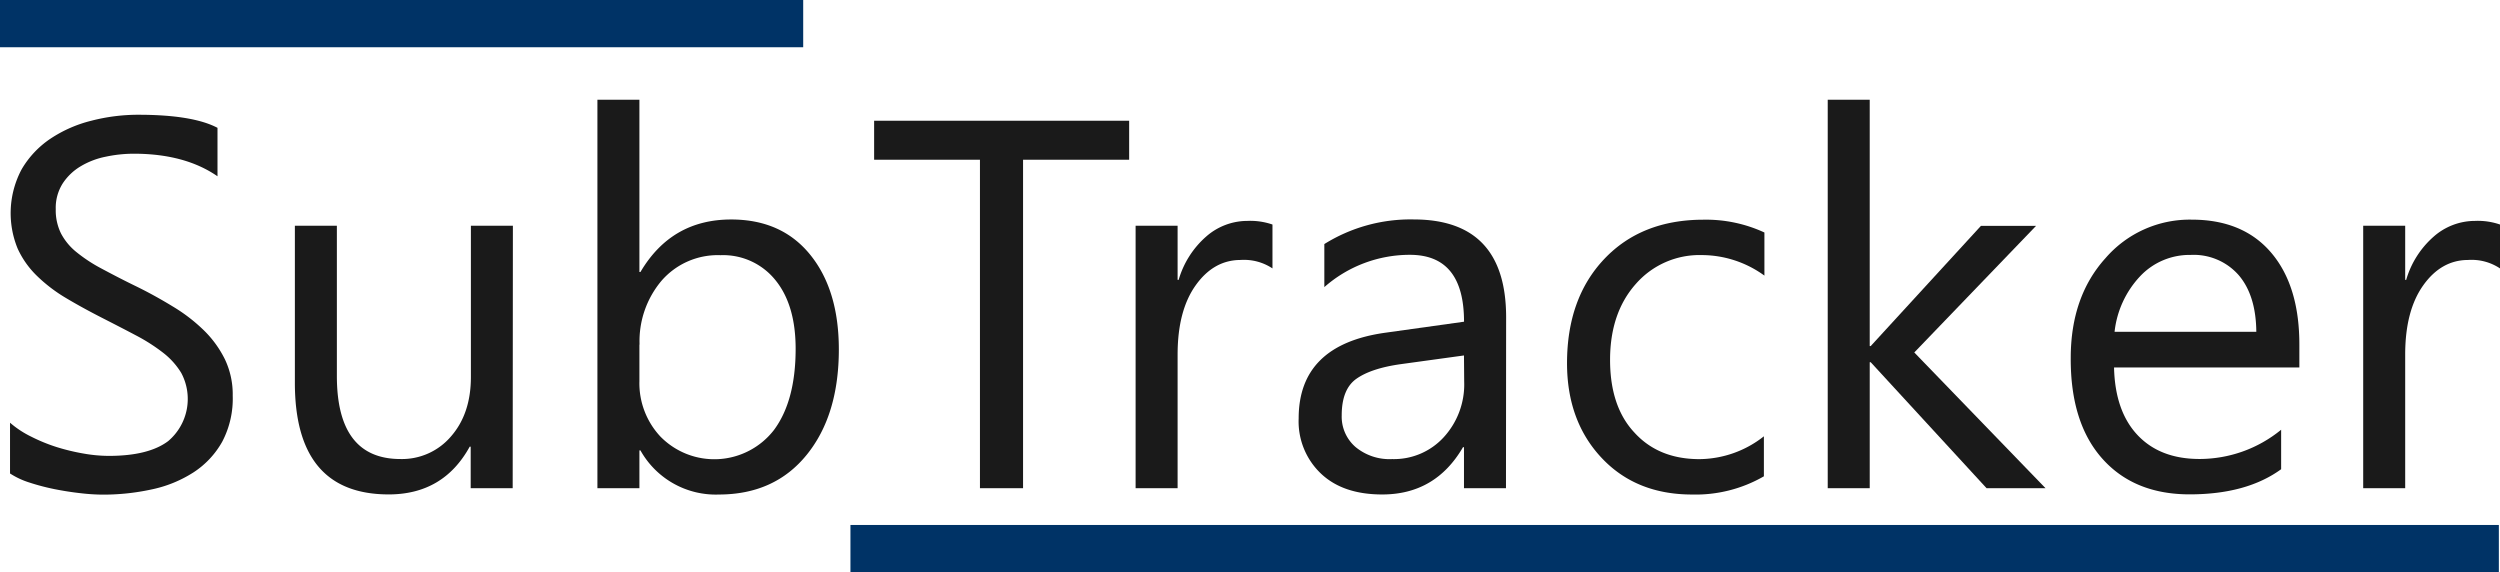 <svg id="Layer_1" data-name="Layer 1" xmlns="http://www.w3.org/2000/svg" viewBox="0 0 476.22 109"><defs><style>.cls-1{fill:#1a1a1a;}.cls-2{fill:#036;}</style></defs><path class="cls-1" d="M433.91,395.19v-9.67a18.35,18.35,0,0,0,4,2.64,32.34,32.34,0,0,0,4.88,2,39.73,39.73,0,0,0,5.15,1.24,28,28,0,0,0,4.79.44q7.56,0,11.3-2.81a10.51,10.51,0,0,0,2.49-13,14.14,14.14,0,0,0-3.44-3.83,34.33,34.33,0,0,0-5.2-3.32c-2-1.06-4.16-2.17-6.47-3.35s-4.72-2.49-6.84-3.76a29.27,29.27,0,0,1-5.51-4.2,17.14,17.14,0,0,1-3.69-5.2,17.73,17.73,0,0,1,.76-15.13,17.89,17.89,0,0,1,5.51-5.84,24.86,24.86,0,0,1,7.79-3.41,35.56,35.56,0,0,1,8.91-1.13q10.35,0,15.09,2.49v9.23q-6.2-4.29-15.92-4.3a25.79,25.79,0,0,0-5.37.57,15,15,0,0,0-4.78,1.83,10.49,10.49,0,0,0-3.42,3.27,8.66,8.66,0,0,0-1.32,4.88,10,10,0,0,0,1,4.64,11.38,11.38,0,0,0,2.95,3.56,29.2,29.2,0,0,0,4.77,3.13c1.87,1,4,2.12,6.47,3.32s4.88,2.54,7.12,3.91a32.06,32.06,0,0,1,5.91,4.54,20.27,20.27,0,0,1,4,5.51,15.56,15.56,0,0,1,1.49,6.94,17.57,17.57,0,0,1-2,8.76,16.64,16.64,0,0,1-5.47,5.84,23.64,23.64,0,0,1-7.93,3.24,43.23,43.23,0,0,1-9.47,1,38.2,38.2,0,0,1-4.1-.27q-2.44-.27-5-.78a42.64,42.64,0,0,1-4.81-1.27A15,15,0,0,1,433.91,395.19Z" transform="translate(-432 -305)"/><path class="cls-1" d="M529.66,398h-8v-7.91h-.19q-5,9.09-15.43,9.09-17.88,0-17.87-21.29V348h8v28.62q0,15.81,12.1,15.82a12.27,12.27,0,0,0,9.65-4.32c2.52-2.89,3.78-6.65,3.78-11.31V348h8Z" transform="translate(-432 -305)"/><path class="cls-1" d="M554,390.8h-.2V398h-8V324h8v32.81h.2q5.9-10,17.28-10,9.62,0,15.06,6.72t5.45,18q0,12.54-6.11,20.09T569,399.2A16.44,16.44,0,0,1,554,390.8Zm-.2-20.17v7a14.87,14.87,0,0,0,4,10.53,14.37,14.37,0,0,0,21.63-1.25q4.13-5.56,4.13-15.48c0-5.56-1.29-9.93-3.86-13.08a12.77,12.77,0,0,0-10.45-4.74,14.18,14.18,0,0,0-11.23,4.86A17.85,17.85,0,0,0,553.83,370.63Z" transform="translate(-432 -305)"/><path class="cls-1" d="M647.09,335.43H626.88V398h-8.21V335.43H598.51V328h48.58Z" transform="translate(-432 -305)"/><path class="cls-1" d="M674.39,356.13a9.77,9.77,0,0,0-6.06-1.61q-5.13,0-8.57,4.83t-3.44,13.19V398h-8V348h8v10.31h.2a17.4,17.4,0,0,1,5.22-8.23,11.9,11.9,0,0,1,7.86-3,13,13,0,0,1,4.79.69Z" transform="translate(-432 -305)"/><path class="cls-1" d="M718.87,398h-8v-7.81h-.19q-5.24,9-15.38,9c-5,0-8.88-1.32-11.7-4a13.7,13.7,0,0,1-4.22-10.5q0-14,16.5-16.31l15-2.1q0-12.74-10.3-12.74a24.63,24.63,0,0,0-16.31,6.15v-8.2a31,31,0,0,1,17-4.69q17.63,0,17.63,18.65Zm-8-25.29-12.06,1.66q-5.56.78-8.4,2.76c-1.89,1.32-2.83,3.65-2.83,7a7.64,7.64,0,0,0,2.61,6,10.12,10.12,0,0,0,7,2.32,12.84,12.84,0,0,0,9.84-4.18,14.89,14.89,0,0,0,3.88-10.57Z" transform="translate(-432 -305)"/><path class="cls-1" d="M768,395.73a26,26,0,0,1-13.67,3.47q-10.7,0-17.26-7t-6.57-18q0-12.36,7.08-19.85t18.9-7.5a26.44,26.44,0,0,1,11.62,2.44v8.21a20.34,20.34,0,0,0-11.92-3.91,16.1,16.1,0,0,0-12.57,5.49q-4.9,5.51-4.91,14.43t4.62,13.87q4.6,5.07,12.37,5.08A20.05,20.05,0,0,0,768,388.11Z" transform="translate(-432 -305)"/><path class="cls-1" d="M821.65,398H810.42l-22.07-24h-.19v24h-8V324h8v46.92h.19l21-22.9h10.5l-23.2,24.12Z" transform="translate(-432 -305)"/><path class="cls-1" d="M870,375h-35.3q.19,8.34,4.49,12.89t11.82,4.54a24.56,24.56,0,0,0,15.52-5.57v7.52q-6.59,4.79-17.43,4.79-10.59,0-16.65-6.82t-6-19.16q0-11.67,6.61-19a21.21,21.21,0,0,1,16.43-7.35q9.82,0,15.19,6.35T870,370.83Zm-8.2-6.79q-.06-6.93-3.35-10.79a11.39,11.39,0,0,0-9.15-3.86,12.94,12.94,0,0,0-9.62,4.05,18.33,18.33,0,0,0-4.88,10.6Z" transform="translate(-432 -305)"/><path class="cls-1" d="M908.22,356.13a9.73,9.73,0,0,0-6.05-1.61q-5.13,0-8.57,4.83t-3.44,13.19V398h-8V348h8v10.31h.19a17.41,17.41,0,0,1,5.23-8.23,11.9,11.9,0,0,1,7.86-3,12.92,12.92,0,0,1,4.78.69Z" transform="translate(-432 -305)"/><rect class="cls-2" width="153" height="9"/><rect class="cls-2" x="162" y="100" width="314" height="9"/></svg>